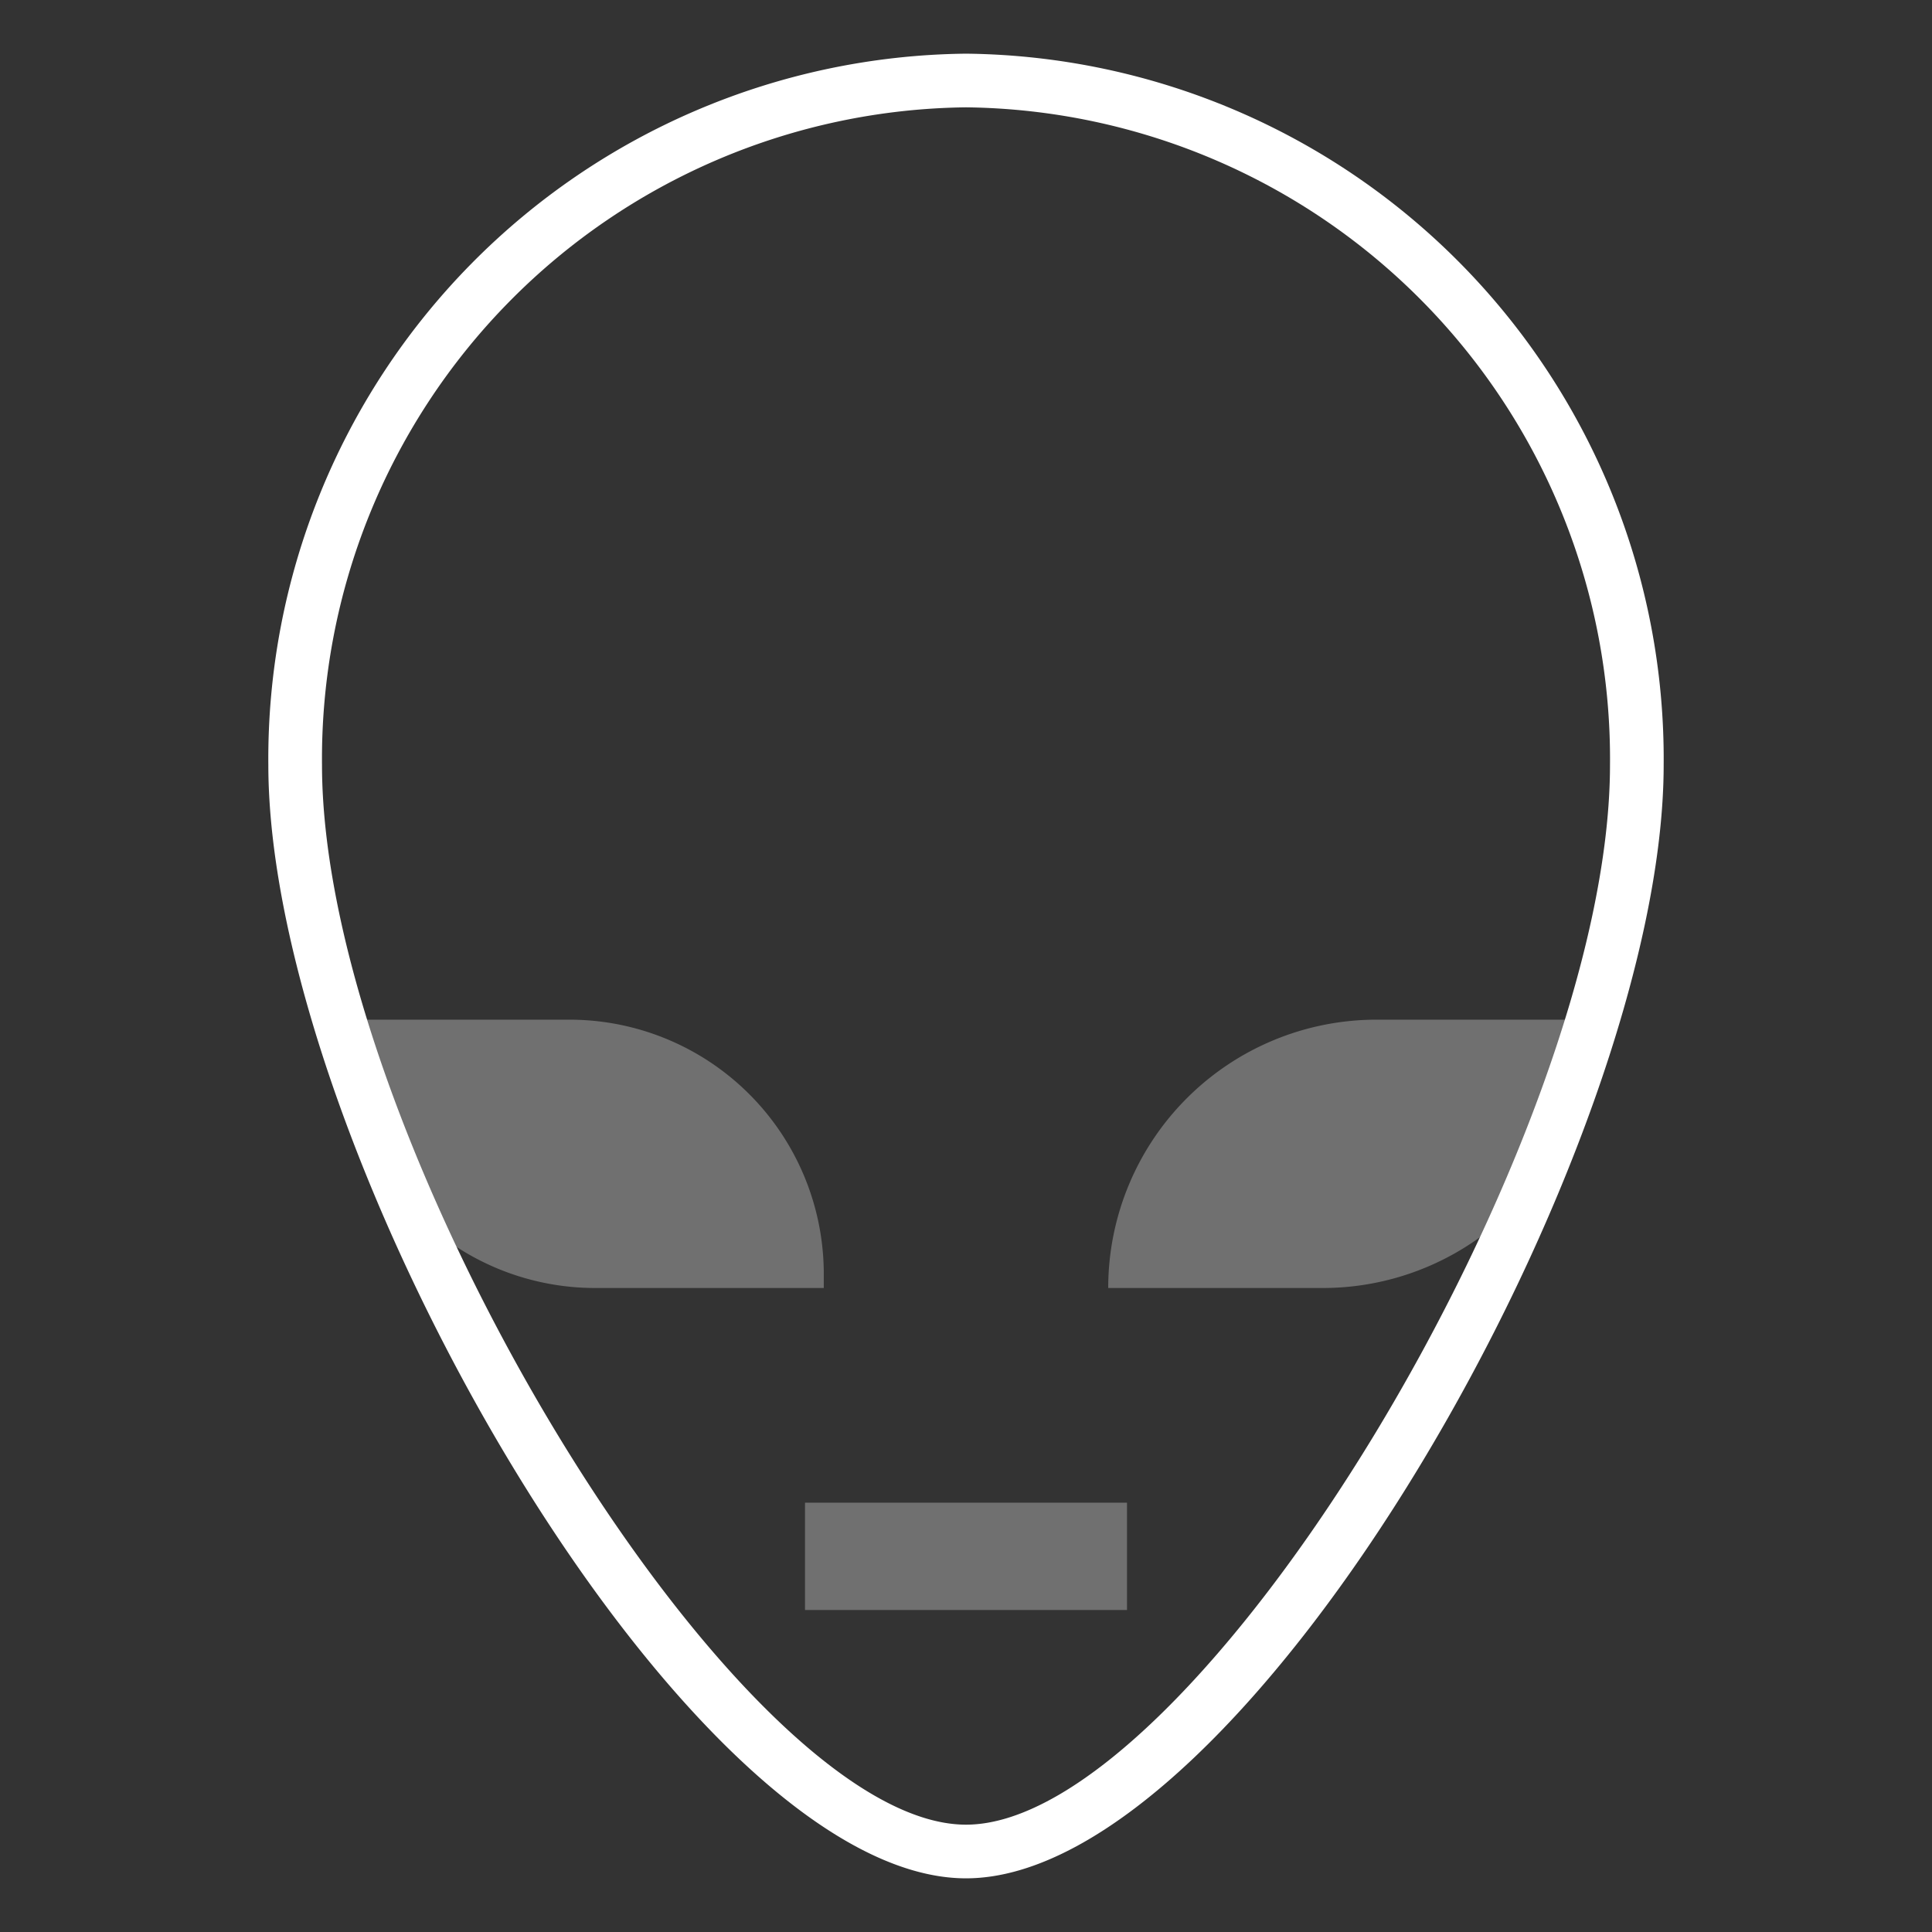 <svg xmlns="http://www.w3.org/2000/svg" width="36" height="36" viewBox="0 0 36 36"><rect x="0" y="0" width="36" height="36" fill="#333333" stroke="none"/><title>icon_category</title><path fill="none" d="M0 0h36v36H0z"/><path d="M18 35C12.77 35 5 21.4 5 14.25A13.14 13.14 0 0 1 18 1a13.14 13.14 0 0 1 13 13.25C31 21.4 23.23 35 18 35zm0-33A12.14 12.14 0 0 0 6 14.25C6 21.26 13.74 34 18 34s12-12.74 12-19.75A12.14 12.14 0 0 0 18 2z" fill="#fff"/><path d="M6.35 19h4.26a4.74 4.74 0 0 1 4.74 4.74V24h-4.26a4.74 4.74 0 0 1-4.74-4.74V19zM24.65 24h-4a5 5 0 0 1 5-5h4a5 5 0 0 1-5 5zM15 28h6v2h-6z" fill="#fff" opacity=".3"/></svg>